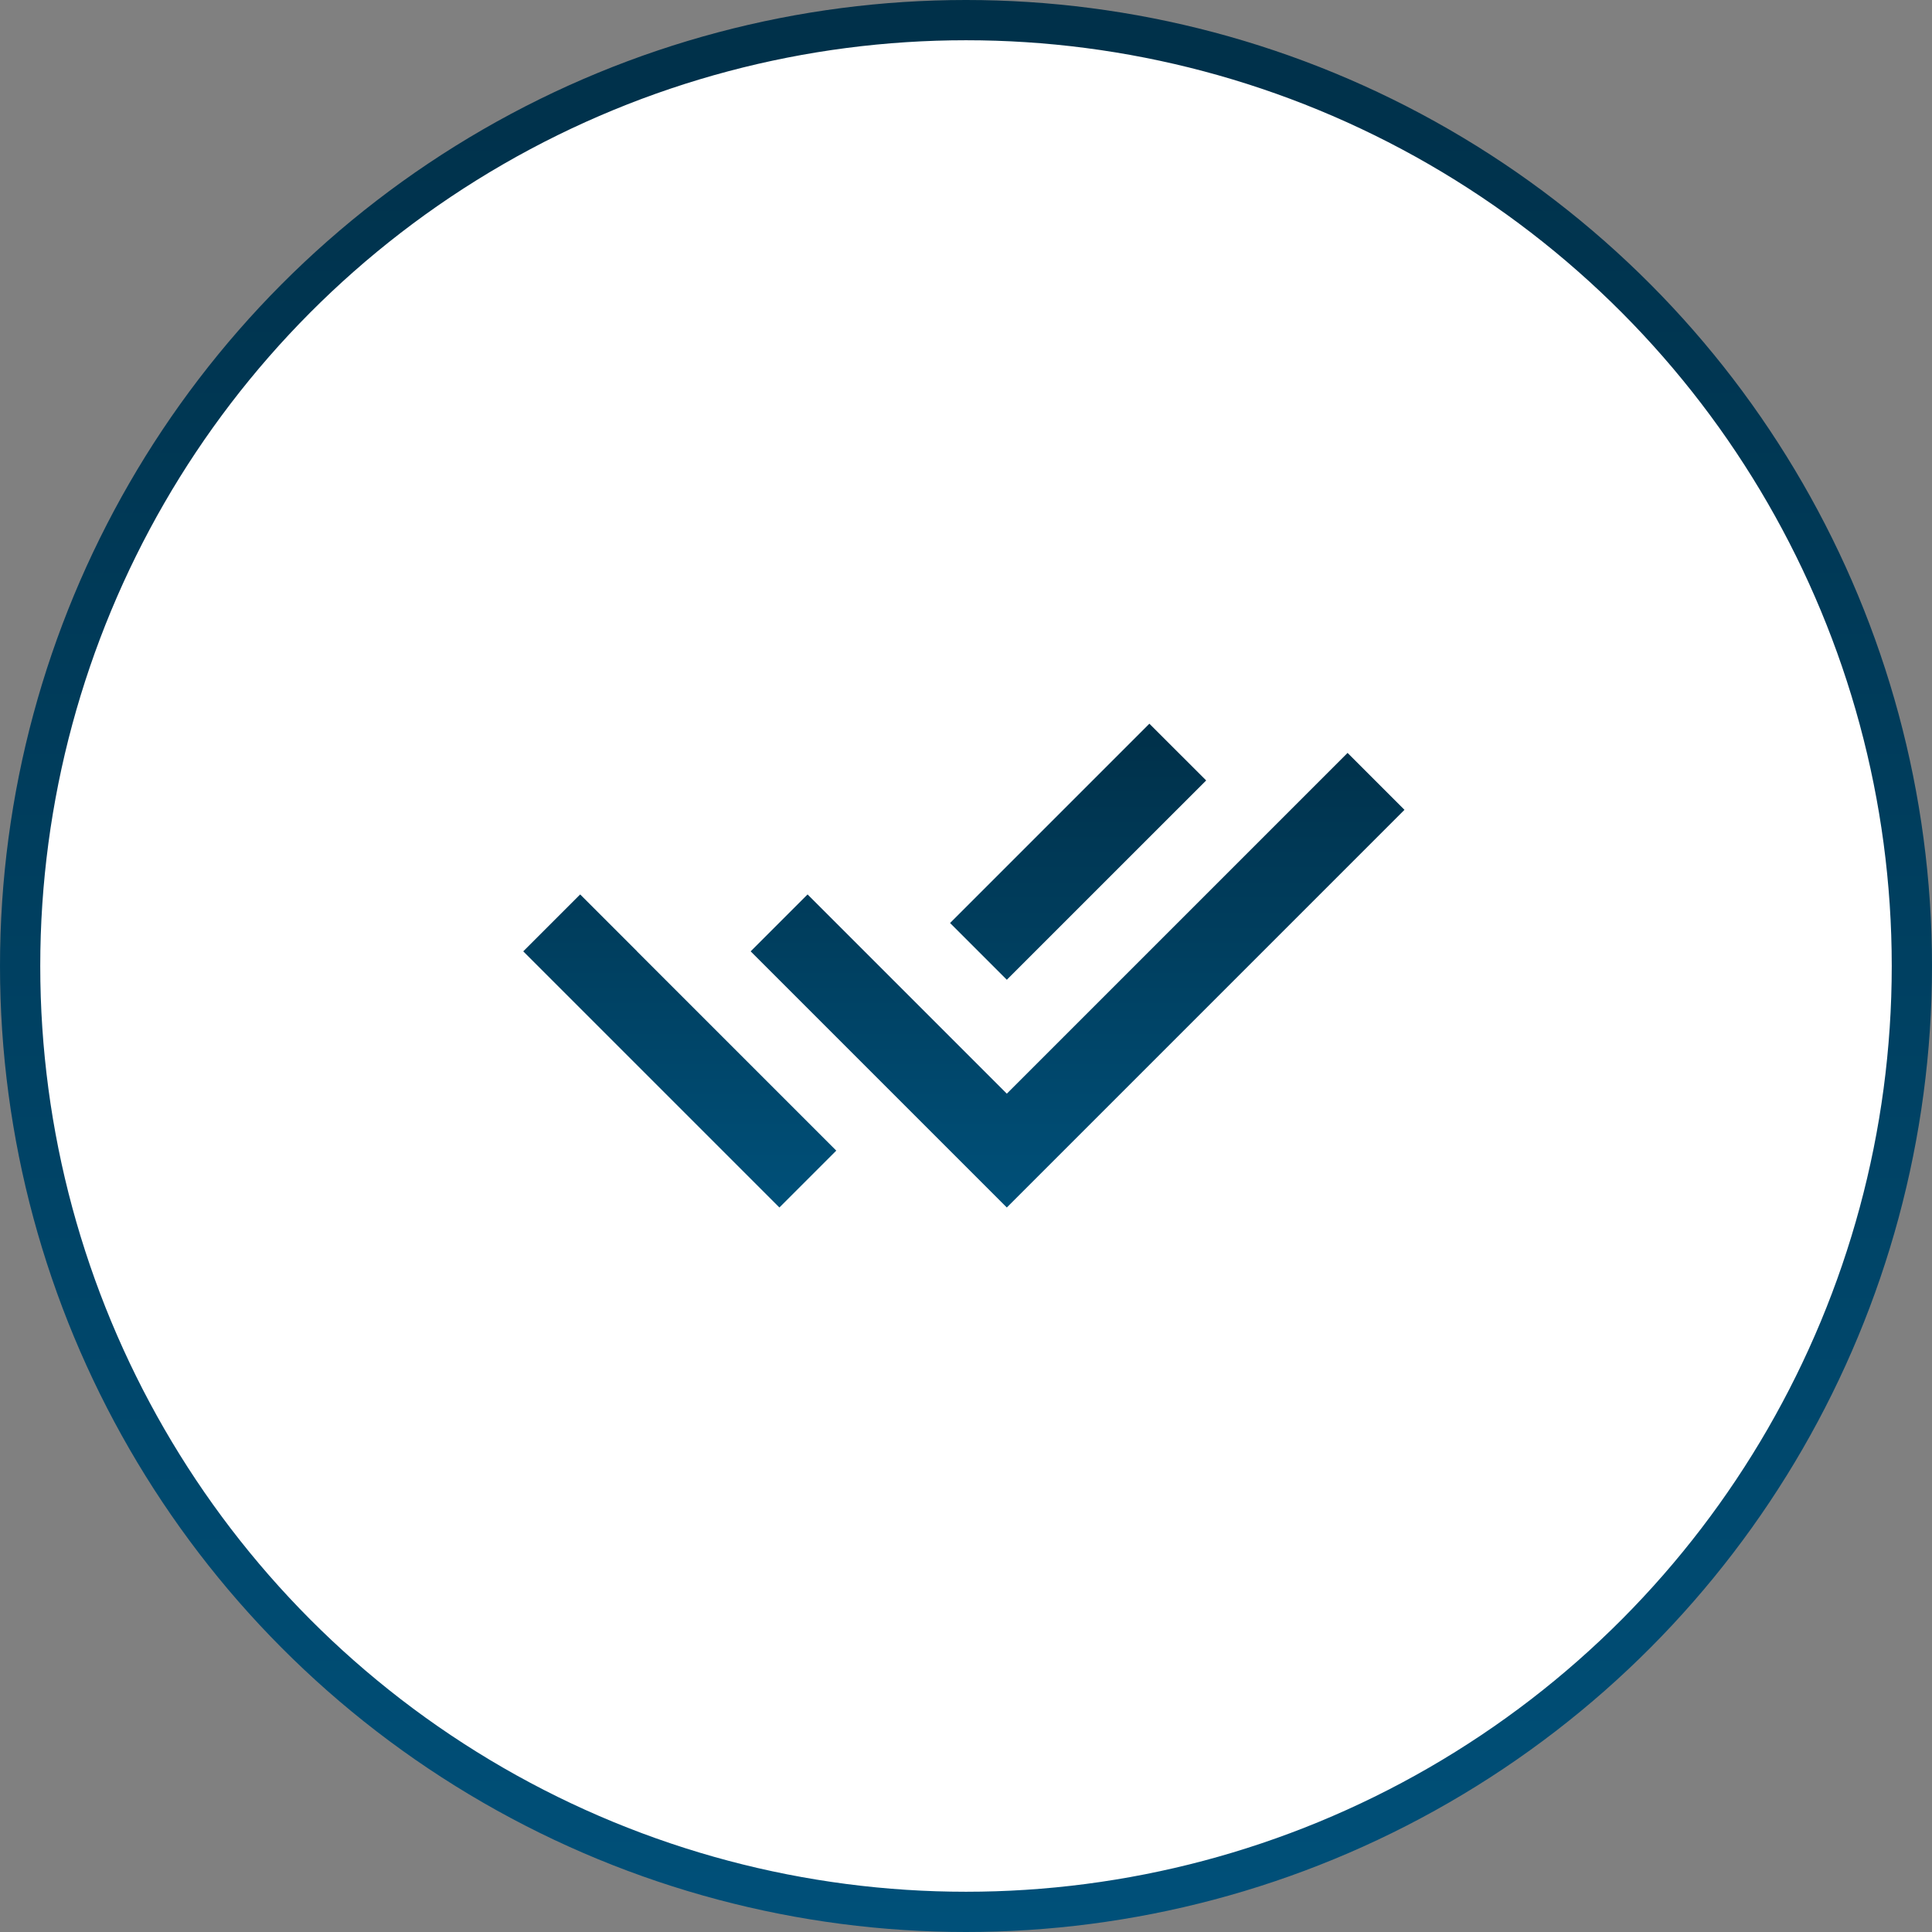 <svg width="48" height="48" viewBox="0 0 48 48" fill="none" xmlns="http://www.w3.org/2000/svg">
<rect x="0" y="0" width="48" height="48" fill="#808080" stroke="none"/>
<circle cx="24" cy="24" r="23.5" fill="white" stroke="url(#paint0_linear_17_98)"/>
<path d="M23.602 25.76L25.014 27.172L33.48 18.706L34.894 20.12L25.014 30L18.65 23.636L20.064 22.222L22.189 24.347L23.602 25.76ZM23.604 22.932L28.556 17.98L29.967 19.39L25.014 24.342L23.604 22.932ZM20.777 28.587L19.364 30L13 23.636L14.414 22.222L15.827 23.635L15.826 23.636L20.777 28.587Z" fill="url(#paint1_linear_17_98)"/>
<defs>
<linearGradient id="paint0_linear_17_98" x1="24" y1="0" x2="24" y2="48" gradientUnits="userSpaceOnUse">
<stop stop-color="#003049"/>
<stop offset="1" stop-color="#005079"/>
</linearGradient>
<linearGradient id="paint1_linear_17_98" x1="23.947" y1="17.98" x2="23.947" y2="30" gradientUnits="userSpaceOnUse">
<stop stop-color="#003049"/>
<stop offset="1" stop-color="#005079"/>
</linearGradient>
</defs>
</svg>
